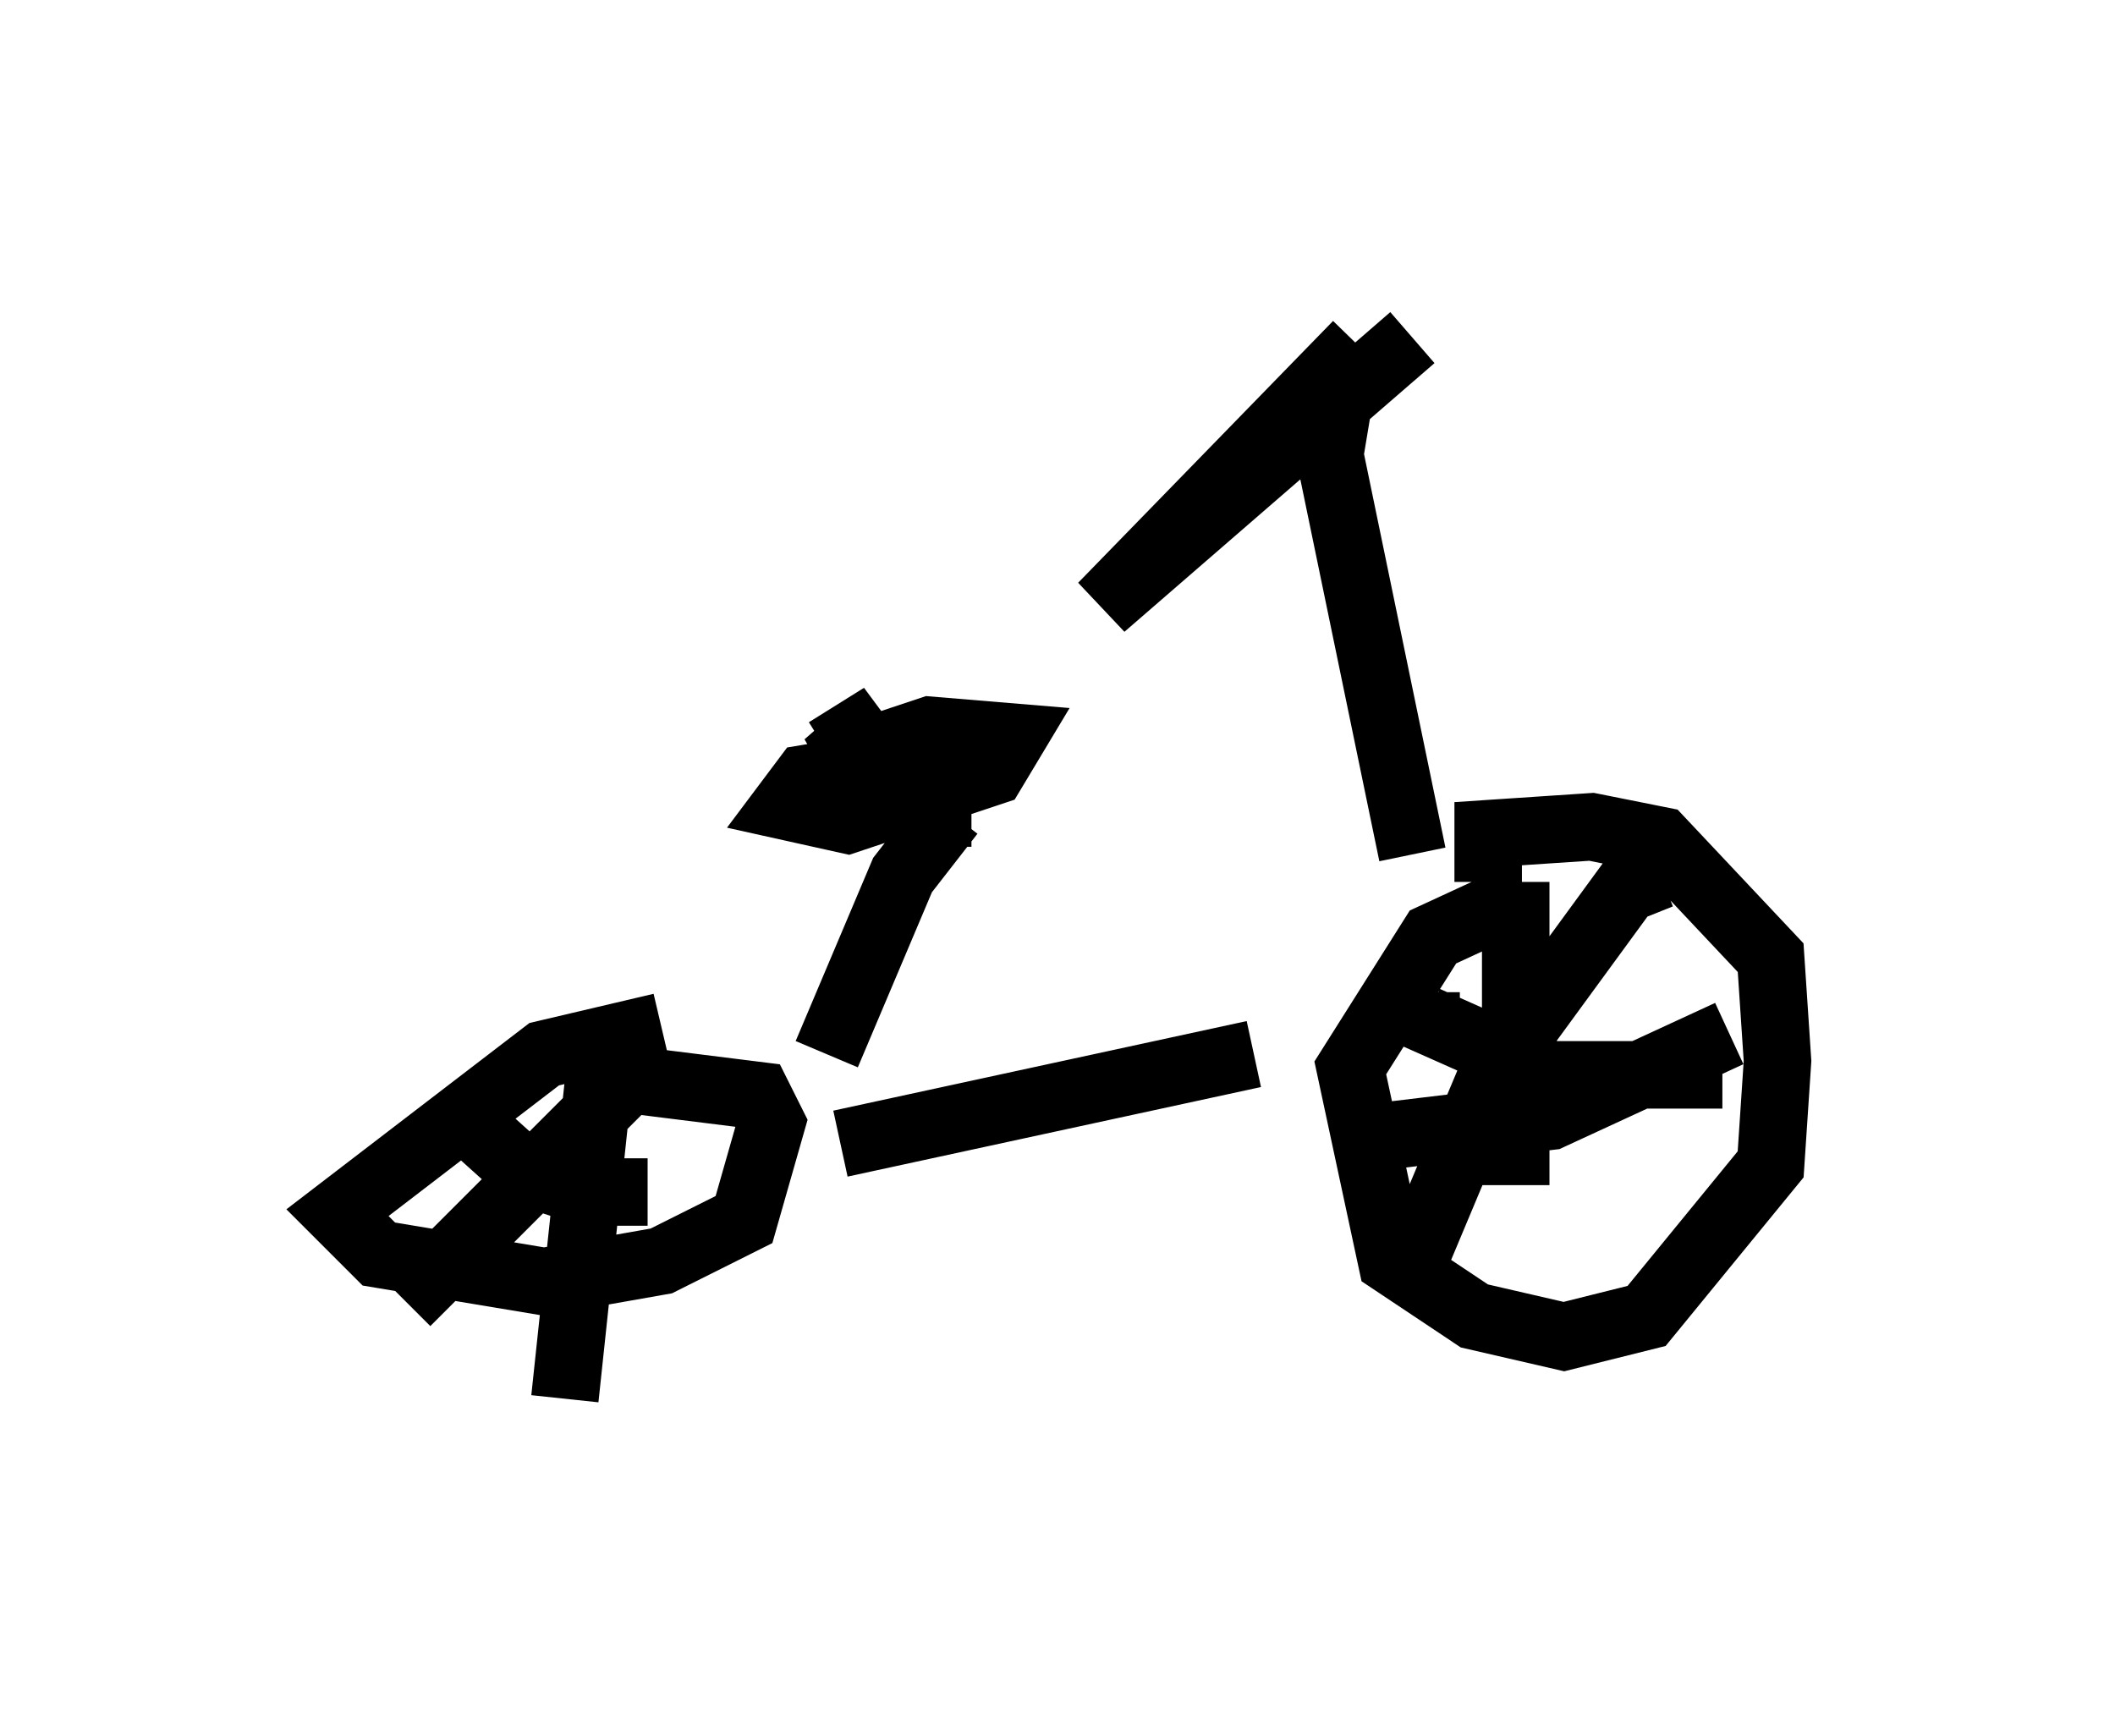 <?xml version="1.0" encoding="utf-8" ?>
<svg baseProfile="full" height="25.721" version="1.1" width="31.336" xmlns="http://www.w3.org/2000/svg" xmlns:ev="http://www.w3.org/2001/xml-events" xmlns:xlink="http://www.w3.org/1999/xlink"><defs /><rect fill="white" height="25.721" width="31.336" x="0" y="0" /><path d="M10.717, 16.74 m1.735, 0.204 l6.125, -1.327 m3.981, -2.348 l-1.327, 0.613 -1.225, 1.94 l0.613, 2.858 1.225, 0.817 l1.327, 0.306 1.225, -0.306 l1.838, -2.246 0.102, -1.531 l-0.102, -1.531 -1.633, -1.735 l-1.021, -0.204 -1.531, 0.102 l0.0, 0.715 m0.408, 0.0 l0.0, 4.492 m-2.042, -0.715 l2.552, -0.306 2.654, -1.225 m-4.492, -0.613 l0.0, 0.408 1.838, 0.817 l2.552, 0.0 m-0.919, -2.96 l-0.51, 0.204 -1.94, 2.654 l-1.327, 3.165 m-11.025, -3.777 l-1.735, 0.408 -3.063, 2.348 l0.613, 0.613 2.45, 0.408 l1.735, -0.306 1.225, -0.613 l0.408, -1.429 -0.204, -0.408 l-2.45, -0.306 m0.102, 0.0 l-0.51, 4.798 m-1.633, -4.288 l1.021, 0.919 0.919, 0.306 l0.919, 0.0 m0.204, -2.144 l-3.777, 3.777 m6.227, -3.675 l1.123, -2.654 0.715, -0.919 l0.306, 0.0 m6.533, 0.613 l-1.225, -5.921 0.102, -0.613 m1.123, -1.123 l-4.594, 3.981 3.777, -3.879 m-5.921, 6.84 l-1.021, -0.613 -1.225, 0.204 l-0.306, 0.408 0.919, 0.204 l2.144, -0.715 0.306, -0.51 l-1.225, -0.102 -1.531, 0.51 l0.817, -0.715 -0.817, 0.51 " fill="none" stroke="black" stroke-width="1" /></svg>